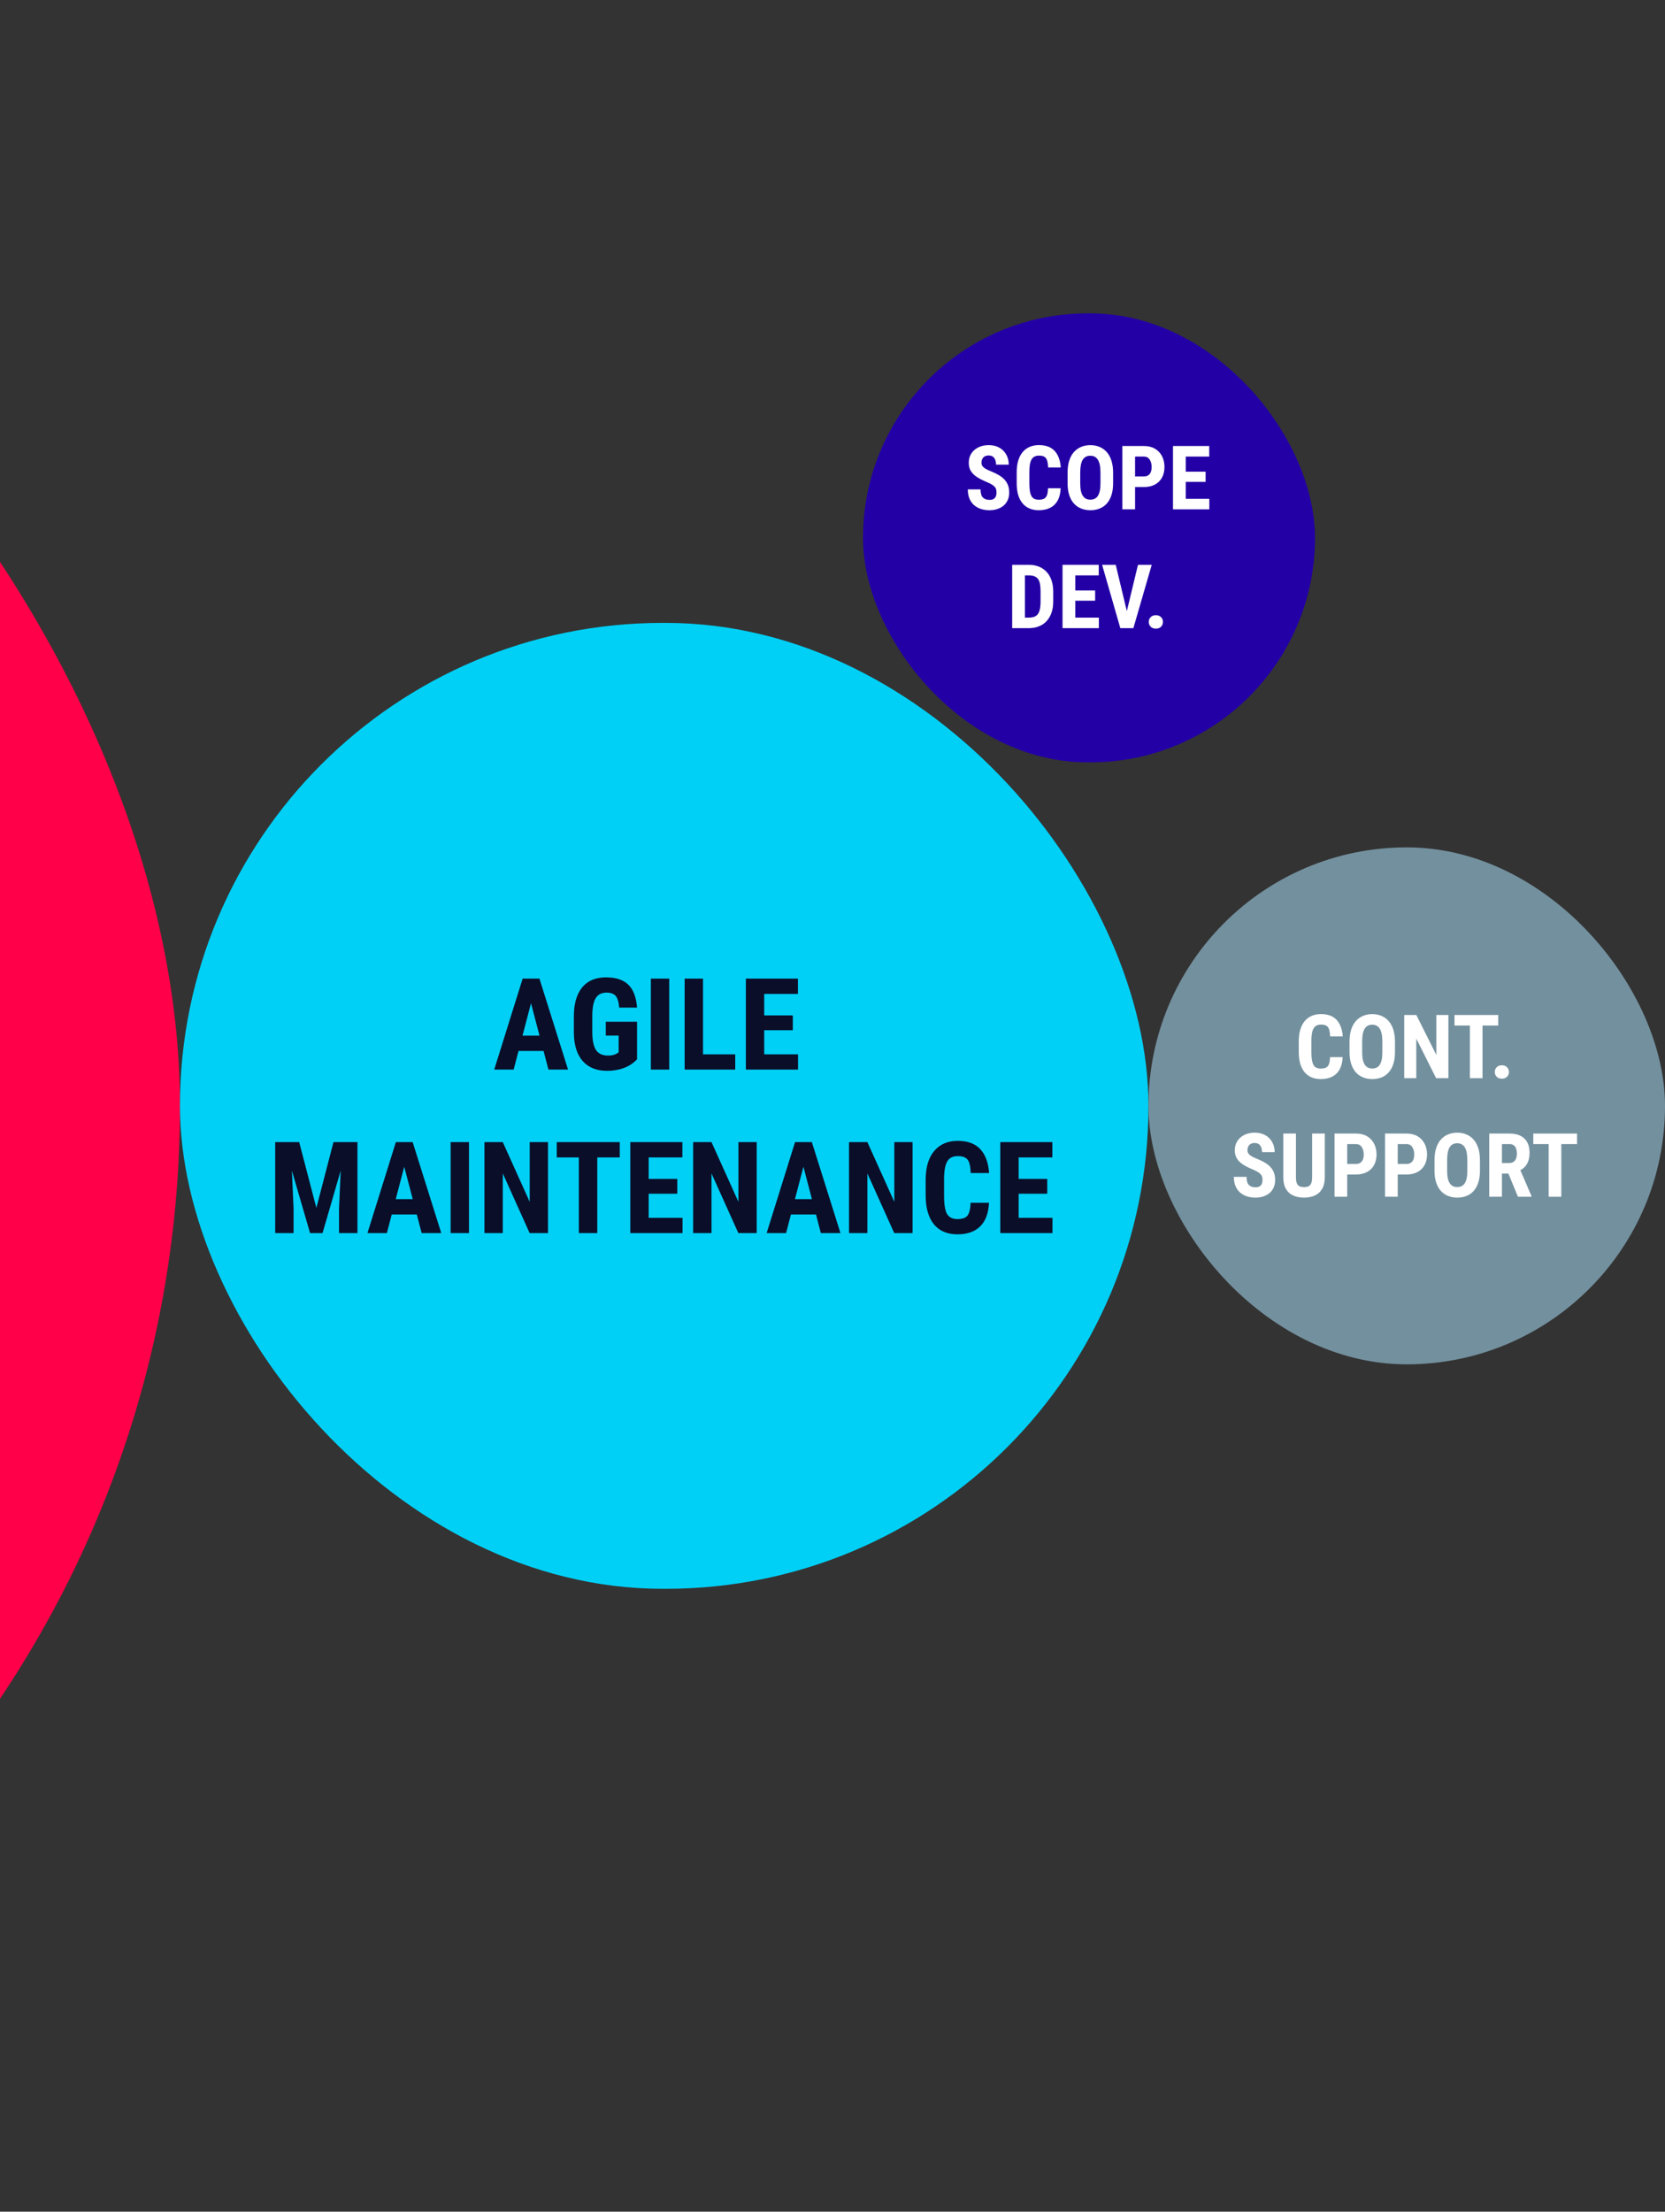 <svg width="363" height="482" viewBox="0 0 363 482" fill="none" xmlns="http://www.w3.org/2000/svg">
<rect x="0" y="0" width="363" height="482" fill="#333333" stroke="none"/>
<g clip-path="url(#clip0_5227_97318)">
<rect x="-424.559" y="9" width="463.794" height="464" rx="231.897" fill="#FF0049"/>
<rect x="39.234" y="135.748" width="211.152" height="210.505" rx="105.252" fill="#00D0F6"/>
<path d="M118.507 229.039H113.047L111.985 233.097H107.75L113.946 213.272H117.608L123.844 233.097H119.569L118.507 229.039ZM113.918 225.703H117.622L115.77 218.637L113.918 225.703Z" fill="#0B0E29"/>
<path d="M138.89 230.85C138.118 231.685 137.169 232.316 136.044 232.743C134.927 233.16 133.702 233.369 132.368 233.369C130.089 233.369 128.319 232.666 127.057 231.259C125.796 229.843 125.147 227.787 125.11 225.091V221.523C125.11 218.791 125.705 216.69 126.894 215.219C128.092 213.74 129.835 213 132.123 213C134.274 213 135.894 213.531 136.983 214.593C138.082 215.655 138.717 217.321 138.89 219.59H134.995C134.887 218.328 134.623 217.47 134.206 217.017C133.788 216.554 133.135 216.322 132.245 216.322C131.165 216.322 130.38 216.717 129.89 217.507C129.399 218.297 129.145 219.554 129.127 221.278V224.873C129.127 226.679 129.395 227.995 129.93 228.821C130.475 229.638 131.365 230.047 132.599 230.047C133.389 230.047 134.029 229.888 134.519 229.57L134.873 229.325V225.69H132.068V222.667H138.89V230.85Z" fill="#0B0E29"/>
<path d="M145.902 233.097H141.899V213.272H145.902V233.097Z" fill="#0B0E29"/>
<path d="M153.268 229.775H160.293V233.097H149.265V213.272H153.268V229.775Z" fill="#0B0E29"/>
<path d="M172.847 224.519H166.611V229.775H173.991V233.097H162.608V213.272H173.964V216.608H166.611V221.292H172.847V224.519Z" fill="#0B0E29"/>
<path d="M65.228 248.903L68.973 263.241L72.704 248.903H77.932V268.728H73.915V263.363L74.283 255.098L70.321 268.728H67.598L63.635 255.098L64.003 263.363V268.728H60V248.903H65.228Z" fill="#0B0E29"/>
<path d="M90.867 264.67H85.407L84.345 268.728H80.11L86.306 248.903H89.968L96.204 268.728H91.929L90.867 264.67ZM86.278 261.334H89.982L88.13 254.268L86.278 261.334Z" fill="#0B0E29"/>
<path d="M102.25 268.728H98.247V248.903H102.25V268.728Z" fill="#0B0E29"/>
<path d="M119.473 268.728H115.47L109.616 255.725V268.728H105.613V248.903H109.616L115.484 261.92V248.903H119.473V268.728Z" fill="#0B0E29"/>
<path d="M135.118 252.239H130.216V268.728H126.2V252.239H121.38V248.903H135.118V252.239Z" fill="#0B0E29"/>
<path d="M147.658 260.15H141.422V265.405H148.802V268.728H137.419V248.903H148.775V252.239H141.422V256.923H147.658V260.15Z" fill="#0B0E29"/>
<path d="M164.977 268.728H160.974L155.119 255.725V268.728H151.116V248.903H155.119L160.988 261.92V248.903H164.977V268.728Z" fill="#0B0E29"/>
<path d="M177.899 264.67H172.439L171.377 268.728H167.142L173.337 248.903H177L183.236 268.728H178.961L177.899 264.67ZM173.31 261.334H177.014L175.162 254.268L173.31 261.334Z" fill="#0B0E29"/>
<path d="M198.962 268.728H194.959L189.104 255.725V268.728H185.101V248.903H189.104L194.973 261.92V248.903H198.962V268.728Z" fill="#0B0E29"/>
<path d="M215.614 262.124C215.514 264.384 214.879 266.095 213.708 267.257C212.537 268.419 210.885 269 208.752 269C206.51 269 204.79 268.265 203.591 266.794C202.402 265.315 201.808 263.209 201.808 260.477V257.141C201.808 254.418 202.425 252.321 203.66 250.85C204.894 249.371 206.61 248.631 208.806 248.631C210.967 248.631 212.605 249.234 213.722 250.442C214.847 251.649 215.487 253.383 215.641 255.643H211.625C211.588 254.245 211.371 253.283 210.971 252.756C210.581 252.221 209.859 251.953 208.806 251.953C207.735 251.953 206.977 252.33 206.532 253.083C206.088 253.828 205.852 255.057 205.824 256.773V260.517C205.824 262.487 206.042 263.84 206.478 264.575C206.923 265.31 207.681 265.678 208.752 265.678C209.805 265.678 210.531 265.424 210.93 264.915C211.33 264.398 211.557 263.467 211.611 262.124H215.614Z" fill="#0B0E29"/>
<path d="M228.318 260.15H222.082V265.405H229.461V268.728H218.079V248.903H229.434V252.239H222.082V256.923H228.318V260.15Z" fill="#0B0E29"/>
<rect x="250.387" y="184.668" width="112.614" height="112.665" rx="56.307" fill="#73909E"/>
<path d="M289.967 230.386H292.72C292.682 231.42 292.474 232.294 292.095 233.007C291.717 233.713 291.178 234.249 290.478 234.615C289.784 234.981 288.945 235.164 287.961 235.164C287.198 235.164 286.52 235.038 285.927 234.785C285.334 234.527 284.829 234.148 284.413 233.65C283.996 233.152 283.681 232.537 283.467 231.805C283.258 231.067 283.154 230.219 283.154 229.26V226.923C283.154 225.964 283.265 225.116 283.486 224.378C283.713 223.64 284.034 223.022 284.451 222.523C284.873 222.019 285.381 221.64 285.974 221.388C286.573 221.129 287.248 221 287.999 221C289.002 221 289.84 221.189 290.515 221.568C291.19 221.946 291.711 222.498 292.077 223.223C292.449 223.943 292.673 224.822 292.748 225.863H289.986C289.967 225.207 289.891 224.693 289.758 224.321C289.632 223.943 289.43 223.678 289.153 223.526C288.875 223.369 288.491 223.29 287.999 223.29C287.633 223.29 287.317 223.356 287.053 223.488C286.788 223.615 286.57 223.82 286.4 224.103C286.229 224.387 286.103 224.759 286.021 225.22C285.946 225.68 285.908 226.242 285.908 226.904V229.26C285.908 229.91 285.942 230.465 286.012 230.925C286.081 231.379 286.192 231.751 286.343 232.042C286.494 232.332 286.699 232.543 286.958 232.675C287.223 232.808 287.557 232.874 287.961 232.874C288.428 232.874 288.803 232.805 289.087 232.666C289.377 232.527 289.591 232.278 289.73 231.919C289.869 231.559 289.948 231.048 289.967 230.386Z" fill="white"/>
<path d="M304.13 227.018V229.317C304.13 230.288 304.011 231.14 303.771 231.871C303.538 232.597 303.203 233.205 302.768 233.697C302.339 234.183 301.819 234.549 301.207 234.795C300.601 235.041 299.93 235.164 299.192 235.164C298.454 235.164 297.779 235.041 297.167 234.795C296.561 234.549 296.038 234.183 295.596 233.697C295.161 233.205 294.824 232.597 294.584 231.871C294.344 231.14 294.224 230.288 294.224 229.317V227.018C294.224 226.021 294.341 225.15 294.574 224.406C294.808 223.656 295.145 223.031 295.587 222.533C296.028 222.028 296.552 221.65 297.157 221.397C297.763 221.139 298.435 221.009 299.173 221.009C299.911 221.009 300.582 221.139 301.188 221.397C301.793 221.65 302.317 222.028 302.759 222.533C303.2 223.031 303.538 223.656 303.771 224.406C304.011 225.15 304.13 226.021 304.13 227.018ZM301.377 229.317V226.999C301.377 226.343 301.33 225.784 301.235 225.324C301.141 224.857 300.999 224.476 300.81 224.179C300.62 223.883 300.39 223.665 300.119 223.526C299.848 223.387 299.532 223.318 299.173 223.318C298.813 223.318 298.495 223.387 298.217 223.526C297.946 223.665 297.716 223.883 297.526 224.179C297.343 224.476 297.205 224.857 297.11 225.324C297.022 225.784 296.978 226.343 296.978 226.999V229.317C296.978 229.947 297.025 230.487 297.12 230.935C297.214 231.382 297.356 231.748 297.545 232.032C297.735 232.316 297.965 232.527 298.236 232.666C298.514 232.798 298.832 232.865 299.192 232.865C299.545 232.865 299.857 232.798 300.128 232.666C300.406 232.527 300.636 232.316 300.819 232.032C301.002 231.748 301.141 231.382 301.235 230.935C301.33 230.487 301.377 229.947 301.377 229.317Z" fill="white"/>
<path d="M315.778 221.199V234.975H313.1L308.776 226.355V234.975H306.146V221.199H308.786L313.147 229.913V221.199H315.778Z" fill="white"/>
<path d="M323.214 221.199V234.975H320.461V221.199H323.214ZM326.639 221.199V223.498H317.102V221.199H326.639Z" fill="white"/>
<path d="M325.892 233.622C325.892 233.205 326.031 232.858 326.308 232.581C326.586 232.297 326.961 232.155 327.434 232.155C327.907 232.155 328.283 232.297 328.56 232.581C328.838 232.858 328.976 233.205 328.976 233.622C328.976 234.038 328.838 234.385 328.56 234.662C328.283 234.94 327.907 235.079 327.434 235.079C326.961 235.079 326.586 234.94 326.308 234.662C326.031 234.385 325.892 234.038 325.892 233.622Z" fill="white"/>
<path d="M275.245 257.187C275.245 256.941 275.223 256.717 275.178 256.515C275.134 256.313 275.04 256.127 274.895 255.957C274.756 255.787 274.551 255.616 274.28 255.446C274.015 255.276 273.668 255.099 273.239 254.916C272.728 254.702 272.233 254.475 271.753 254.235C271.274 253.989 270.842 253.705 270.457 253.384C270.072 253.062 269.766 252.683 269.539 252.248C269.319 251.807 269.208 251.289 269.208 250.696C269.208 250.116 269.312 249.589 269.52 249.116C269.735 248.643 270.038 248.24 270.429 247.905C270.82 247.565 271.277 247.303 271.801 247.12C272.33 246.937 272.92 246.846 273.57 246.846C274.453 246.846 275.216 247.029 275.86 247.394C276.509 247.76 277.011 248.262 277.364 248.899C277.723 249.536 277.903 250.268 277.903 251.094H275.141C275.141 250.703 275.084 250.359 274.97 250.063C274.863 249.76 274.69 249.523 274.45 249.353C274.21 249.183 273.901 249.097 273.523 249.097C273.169 249.097 272.876 249.17 272.643 249.315C272.416 249.454 272.245 249.646 272.132 249.892C272.025 250.132 271.971 250.403 271.971 250.706C271.971 250.933 272.025 251.138 272.132 251.321C272.245 251.498 272.4 251.658 272.595 251.803C272.791 251.942 273.021 252.078 273.286 252.21C273.557 252.343 273.854 252.472 274.175 252.598C274.8 252.844 275.352 253.115 275.831 253.412C276.311 253.702 276.711 254.03 277.033 254.396C277.354 254.755 277.597 255.162 277.761 255.616C277.925 256.071 278.007 256.588 278.007 257.168C278.007 257.742 277.906 258.266 277.705 258.739C277.509 259.205 277.222 259.609 276.844 259.95C276.465 260.284 276.008 260.543 275.472 260.726C274.942 260.909 274.349 261 273.693 261C273.056 261 272.453 260.912 271.886 260.735C271.318 260.552 270.817 260.278 270.381 259.912C269.952 259.54 269.615 259.07 269.369 258.502C269.123 257.928 269 257.25 269 256.468H271.772C271.772 256.884 271.813 257.241 271.895 257.537C271.977 257.827 272.103 258.061 272.274 258.237C272.444 258.408 272.652 258.537 272.898 258.625C273.15 258.707 273.437 258.748 273.759 258.748C274.125 258.748 274.415 258.679 274.63 258.54C274.85 258.401 275.008 258.215 275.103 257.982C275.197 257.748 275.245 257.483 275.245 257.187Z" fill="white"/>
<path d="M286.069 247.035H288.831V256.496C288.831 257.556 288.636 258.42 288.245 259.089C287.86 259.751 287.327 260.237 286.646 260.546C285.964 260.849 285.185 261 284.309 261C283.426 261 282.64 260.849 281.953 260.546C281.265 260.237 280.729 259.751 280.344 259.089C279.966 258.42 279.777 257.556 279.777 256.496V247.035H282.539V256.496C282.539 257.096 282.606 257.556 282.738 257.878C282.877 258.199 283.076 258.42 283.334 258.54C283.599 258.654 283.924 258.71 284.309 258.71C284.7 258.71 285.021 258.654 285.274 258.54C285.532 258.42 285.728 258.199 285.86 257.878C285.999 257.556 286.069 257.096 286.069 256.496V247.035Z" fill="white"/>
<path d="M295.644 255.957H292.824V253.658H295.644C296.035 253.658 296.353 253.57 296.599 253.393C296.851 253.216 297.034 252.974 297.148 252.664C297.261 252.349 297.318 251.996 297.318 251.605C297.318 251.207 297.258 250.838 297.138 250.498C297.025 250.151 296.845 249.87 296.599 249.656C296.359 249.441 296.041 249.334 295.644 249.334H293.713V260.811H290.951V247.035H295.644C296.571 247.035 297.369 247.23 298.037 247.621C298.706 248.013 299.217 248.552 299.57 249.239C299.93 249.921 300.109 250.703 300.109 251.586C300.109 252.475 299.93 253.248 299.57 253.904C299.217 254.554 298.706 255.058 298.037 255.418C297.369 255.777 296.571 255.957 295.644 255.957Z" fill="white"/>
<path d="M306.657 255.957H303.837V253.658H306.657C307.048 253.658 307.366 253.57 307.612 253.393C307.865 253.216 308.048 252.974 308.161 252.664C308.275 252.349 308.331 251.996 308.331 251.605C308.331 251.207 308.271 250.838 308.152 250.498C308.038 250.151 307.858 249.87 307.612 249.656C307.373 249.441 307.054 249.334 306.657 249.334H304.727V260.811H301.964V247.035H306.657C307.584 247.035 308.382 247.23 309.05 247.621C309.719 248.013 310.23 248.552 310.583 249.239C310.943 249.921 311.123 250.703 311.123 251.586C311.123 252.475 310.943 253.248 310.583 253.904C310.23 254.554 309.719 255.058 309.05 255.418C308.382 255.777 307.584 255.957 306.657 255.957Z" fill="white"/>
<path d="M322.656 252.854V255.153C322.656 256.124 322.536 256.976 322.297 257.707C322.063 258.433 321.729 259.041 321.294 259.533C320.865 260.019 320.344 260.385 319.732 260.631C319.127 260.877 318.455 261 317.717 261C316.979 261 316.304 260.877 315.692 260.631C315.087 260.385 314.563 260.019 314.122 259.533C313.687 259.041 313.349 258.433 313.109 257.707C312.87 256.976 312.75 256.124 312.75 255.153V252.854C312.75 251.857 312.867 250.987 313.1 250.242C313.333 249.492 313.671 248.867 314.112 248.369C314.554 247.864 315.077 247.486 315.683 247.234C316.288 246.975 316.96 246.846 317.698 246.846C318.436 246.846 319.108 246.975 319.714 247.234C320.319 247.486 320.843 247.864 321.284 248.369C321.726 248.867 322.063 249.492 322.297 250.242C322.536 250.987 322.656 251.857 322.656 252.854ZM319.903 255.153V252.835C319.903 252.179 319.855 251.621 319.761 251.16C319.666 250.693 319.524 250.312 319.335 250.015C319.146 249.719 318.916 249.501 318.644 249.362C318.373 249.224 318.058 249.154 317.698 249.154C317.339 249.154 317.02 249.224 316.743 249.362C316.471 249.501 316.241 249.719 316.052 250.015C315.869 250.312 315.73 250.693 315.636 251.16C315.547 251.621 315.503 252.179 315.503 252.835V255.153C315.503 255.784 315.55 256.323 315.645 256.771C315.74 257.219 315.882 257.584 316.071 257.868C316.26 258.152 316.49 258.363 316.762 258.502C317.039 258.635 317.358 258.701 317.717 258.701C318.07 258.701 318.383 258.635 318.654 258.502C318.931 258.363 319.162 258.152 319.345 257.868C319.527 257.584 319.666 257.219 319.761 256.771C319.855 256.323 319.903 255.784 319.903 255.153Z" fill="white"/>
<path d="M324.681 247.035H329.099C330.02 247.035 330.806 247.193 331.455 247.508C332.105 247.823 332.603 248.29 332.95 248.908C333.297 249.526 333.471 250.29 333.471 251.198C333.471 251.942 333.37 252.579 333.168 253.109C332.966 253.633 332.679 254.071 332.307 254.424C331.935 254.771 331.49 255.049 330.973 255.257L330.131 255.758H326.545L326.535 253.459H329.024C329.402 253.459 329.714 253.377 329.96 253.213C330.213 253.043 330.399 252.806 330.519 252.504C330.645 252.195 330.708 251.835 330.708 251.425C330.708 250.99 330.651 250.618 330.537 250.309C330.43 249.993 330.257 249.753 330.017 249.589C329.784 249.419 329.478 249.334 329.099 249.334H327.453V260.811H324.681V247.035ZM330.935 260.811L328.409 254.67L331.313 254.661L333.896 260.678V260.811H330.935Z" fill="white"/>
<path d="M340.396 247.035V260.811H337.643V247.035H340.396ZM343.821 247.035V249.334H334.284V247.035H343.821Z" fill="white"/>
<rect x="188.152" y="68.297" width="98.538" height="97.84" rx="48.92" fill="#2300A6"/>
<path d="M217.258 107.373C217.258 107.126 217.236 106.902 217.192 106.7C217.147 106.497 217.052 106.311 216.907 106.14C216.768 105.97 216.563 105.799 216.291 105.628C216.025 105.458 215.678 105.281 215.248 105.097C214.736 104.882 214.24 104.655 213.759 104.415C213.279 104.168 212.846 103.884 212.46 103.561C212.075 103.239 211.768 102.86 211.54 102.424C211.319 101.981 211.209 101.463 211.209 100.869C211.209 100.287 211.313 99.759 211.521 99.285C211.736 98.811 212.04 98.406 212.432 98.071C212.824 97.73 213.282 97.468 213.807 97.284C214.338 97.101 214.929 97.01 215.58 97.01C216.465 97.01 217.229 97.193 217.874 97.559C218.525 97.926 219.028 98.429 219.382 99.067C219.742 99.705 219.922 100.439 219.922 101.267H217.154C217.154 100.875 217.097 100.53 216.983 100.233C216.875 99.93 216.702 99.693 216.461 99.522C216.221 99.352 215.912 99.266 215.532 99.266C215.178 99.266 214.884 99.339 214.65 99.484C214.423 99.623 214.252 99.816 214.138 100.063C214.031 100.303 213.977 100.575 213.977 100.878C213.977 101.106 214.031 101.311 214.138 101.494C214.252 101.671 214.407 101.832 214.603 101.978C214.799 102.117 215.03 102.253 215.295 102.386C215.567 102.518 215.864 102.648 216.186 102.774C216.812 103.021 217.365 103.293 217.846 103.59C218.326 103.881 218.728 104.209 219.05 104.576C219.372 104.936 219.616 105.344 219.78 105.799C219.944 106.254 220.027 106.772 220.027 107.354C220.027 107.929 219.925 108.454 219.723 108.928C219.527 109.396 219.24 109.8 218.86 110.142C218.481 110.477 218.023 110.736 217.485 110.919C216.954 111.102 216.36 111.194 215.703 111.194C215.064 111.194 214.461 111.106 213.892 110.929C213.323 110.745 212.82 110.47 212.384 110.104C211.954 109.731 211.616 109.26 211.37 108.691C211.123 108.116 211 107.436 211 106.652H213.778C213.778 107.07 213.819 107.427 213.901 107.724C213.984 108.015 214.11 108.248 214.281 108.425C214.451 108.596 214.66 108.726 214.906 108.814C215.159 108.896 215.447 108.937 215.769 108.937C216.136 108.937 216.427 108.868 216.642 108.729C216.863 108.59 217.021 108.403 217.116 108.169C217.21 107.936 217.258 107.67 217.258 107.373Z" fill="white"/>
<path d="M228.484 106.406H231.243C231.205 107.442 230.997 108.318 230.618 109.032C230.238 109.74 229.698 110.277 228.996 110.644C228.301 111.011 227.46 111.194 226.474 111.194C225.709 111.194 225.03 111.068 224.436 110.815C223.841 110.556 223.336 110.176 222.918 109.677C222.501 109.178 222.185 108.561 221.97 107.828C221.762 107.088 221.657 106.238 221.657 105.277V102.936C221.657 101.975 221.768 101.125 221.989 100.385C222.217 99.645 222.539 99.026 222.956 98.526C223.38 98.021 223.889 97.642 224.483 97.389C225.083 97.13 225.76 97 226.512 97C227.517 97 228.358 97.19 229.034 97.569C229.71 97.948 230.232 98.501 230.599 99.228C230.972 99.949 231.196 100.831 231.272 101.874H228.503C228.484 101.216 228.408 100.701 228.276 100.328C228.149 99.949 227.947 99.683 227.669 99.532C227.391 99.374 227.005 99.295 226.512 99.295C226.145 99.295 225.829 99.361 225.564 99.494C225.298 99.62 225.08 99.826 224.91 100.11C224.739 100.394 224.613 100.767 224.53 101.229C224.454 101.69 224.417 102.253 224.417 102.917V105.277C224.417 105.929 224.451 106.485 224.521 106.946C224.59 107.401 224.701 107.774 224.853 108.065C225.004 108.356 225.21 108.568 225.469 108.7C225.735 108.833 226.07 108.899 226.474 108.899C226.942 108.899 227.318 108.83 227.602 108.691C227.893 108.552 228.108 108.302 228.247 107.942C228.386 107.582 228.465 107.07 228.484 106.406Z" fill="white"/>
<path d="M242.678 103.03V105.334C242.678 106.308 242.558 107.161 242.318 107.894C242.084 108.621 241.749 109.231 241.313 109.724C240.883 110.211 240.362 110.578 239.748 110.824C239.142 111.071 238.468 111.194 237.729 111.194C236.989 111.194 236.313 111.071 235.7 110.824C235.093 110.578 234.568 110.211 234.126 109.724C233.69 109.231 233.351 108.621 233.111 107.894C232.871 107.161 232.751 106.308 232.751 105.334V103.03C232.751 102.032 232.868 101.159 233.102 100.413C233.336 99.661 233.674 99.035 234.116 98.536C234.559 98.03 235.083 97.651 235.69 97.398C236.297 97.139 236.97 97.01 237.71 97.01C238.449 97.01 239.123 97.139 239.729 97.398C240.336 97.651 240.861 98.03 241.303 98.536C241.746 99.035 242.084 99.661 242.318 100.413C242.558 101.159 242.678 102.032 242.678 103.03ZM239.919 105.334V103.011C239.919 102.354 239.872 101.795 239.777 101.333C239.682 100.865 239.54 100.483 239.35 100.186C239.161 99.889 238.93 99.671 238.658 99.532C238.386 99.392 238.07 99.323 237.71 99.323C237.35 99.323 237.03 99.392 236.752 99.532C236.48 99.671 236.25 99.889 236.06 100.186C235.877 100.483 235.738 100.865 235.643 101.333C235.554 101.795 235.51 102.354 235.51 103.011V105.334C235.51 105.966 235.558 106.507 235.652 106.956C235.747 107.405 235.889 107.771 236.079 108.056C236.269 108.34 236.499 108.552 236.771 108.691C237.049 108.824 237.369 108.89 237.729 108.89C238.083 108.89 238.396 108.824 238.668 108.691C238.946 108.552 239.176 108.34 239.36 108.056C239.543 107.771 239.682 107.405 239.777 106.956C239.872 106.507 239.919 105.966 239.919 105.334Z" fill="white"/>
<path d="M249.401 106.14H246.575V103.836H249.401C249.793 103.836 250.112 103.748 250.358 103.571C250.611 103.394 250.795 103.15 250.908 102.841C251.022 102.525 251.079 102.171 251.079 101.779C251.079 101.381 251.019 101.011 250.899 100.669C250.785 100.322 250.605 100.04 250.358 99.826C250.118 99.611 249.799 99.503 249.401 99.503H247.467V111.004H244.698V97.199H249.401C250.33 97.199 251.13 97.395 251.8 97.787C252.47 98.179 252.982 98.719 253.336 99.408C253.696 100.091 253.876 100.875 253.876 101.76C253.876 102.651 253.696 103.425 253.336 104.083C252.982 104.734 252.47 105.24 251.8 105.6C251.13 105.96 250.33 106.14 249.401 106.14Z" fill="white"/>
<path d="M263.652 108.71V111.004H257.65V108.71H263.652ZM258.513 97.199V111.004H255.735V97.199H258.513ZM262.846 102.793V105.021H257.65V102.793H262.846ZM263.633 97.199V99.503H257.65V97.199H263.633Z" fill="white"/>
<path d="M224.274 136.896H221.838L221.857 134.601H224.274C224.944 134.601 225.466 134.481 225.839 134.241C226.212 134.001 226.474 133.621 226.626 133.103C226.784 132.585 226.863 131.905 226.863 131.064V128.912C226.863 128.274 226.822 127.733 226.74 127.291C226.657 126.842 226.518 126.482 226.322 126.21C226.126 125.932 225.864 125.726 225.535 125.594C225.207 125.461 224.799 125.394 224.312 125.394H221.79V123.09H224.312C225.109 123.09 225.832 123.22 226.484 123.479C227.135 123.738 227.694 124.118 228.162 124.617C228.63 125.11 228.99 125.72 229.243 126.447C229.496 127.174 229.622 128.002 229.622 128.931V131.064C229.622 132 229.496 132.828 229.243 133.549C228.99 134.269 228.63 134.879 228.162 135.379C227.7 135.872 227.141 136.248 226.484 136.507C225.826 136.766 225.09 136.896 224.274 136.896ZM223.449 123.09V136.896H220.671V123.09H223.449Z" fill="white"/>
<path d="M239.568 134.601V136.896H233.566V134.601H239.568ZM234.429 123.09V136.896H231.651V123.09H234.429ZM238.762 128.685V130.913H233.566V128.685H238.762ZM239.549 123.09V125.394H233.566V123.09H239.549Z" fill="white"/>
<path d="M245.485 133.947L248.102 123.09H251.098L247.097 136.896H245.077L245.485 133.947ZM243.247 123.09L245.855 133.947L246.281 136.896H244.252L240.279 123.09H243.247Z" fill="white"/>
<path d="M250.453 135.54C250.453 135.123 250.592 134.775 250.87 134.497C251.149 134.212 251.525 134.07 251.999 134.07C252.473 134.07 252.849 134.212 253.127 134.497C253.405 134.775 253.544 135.123 253.544 135.54C253.544 135.957 253.405 136.305 253.127 136.583C252.849 136.861 252.473 137 251.999 137C251.525 137 251.149 136.861 250.87 136.583C250.592 136.305 250.453 135.957 250.453 135.54Z" fill="white"/>
</g>
<defs>
<clipPath id="clip0_5227_97318">
<rect width="363" height="481.045" fill="white"/>
</clipPath>
</defs>
</svg>
